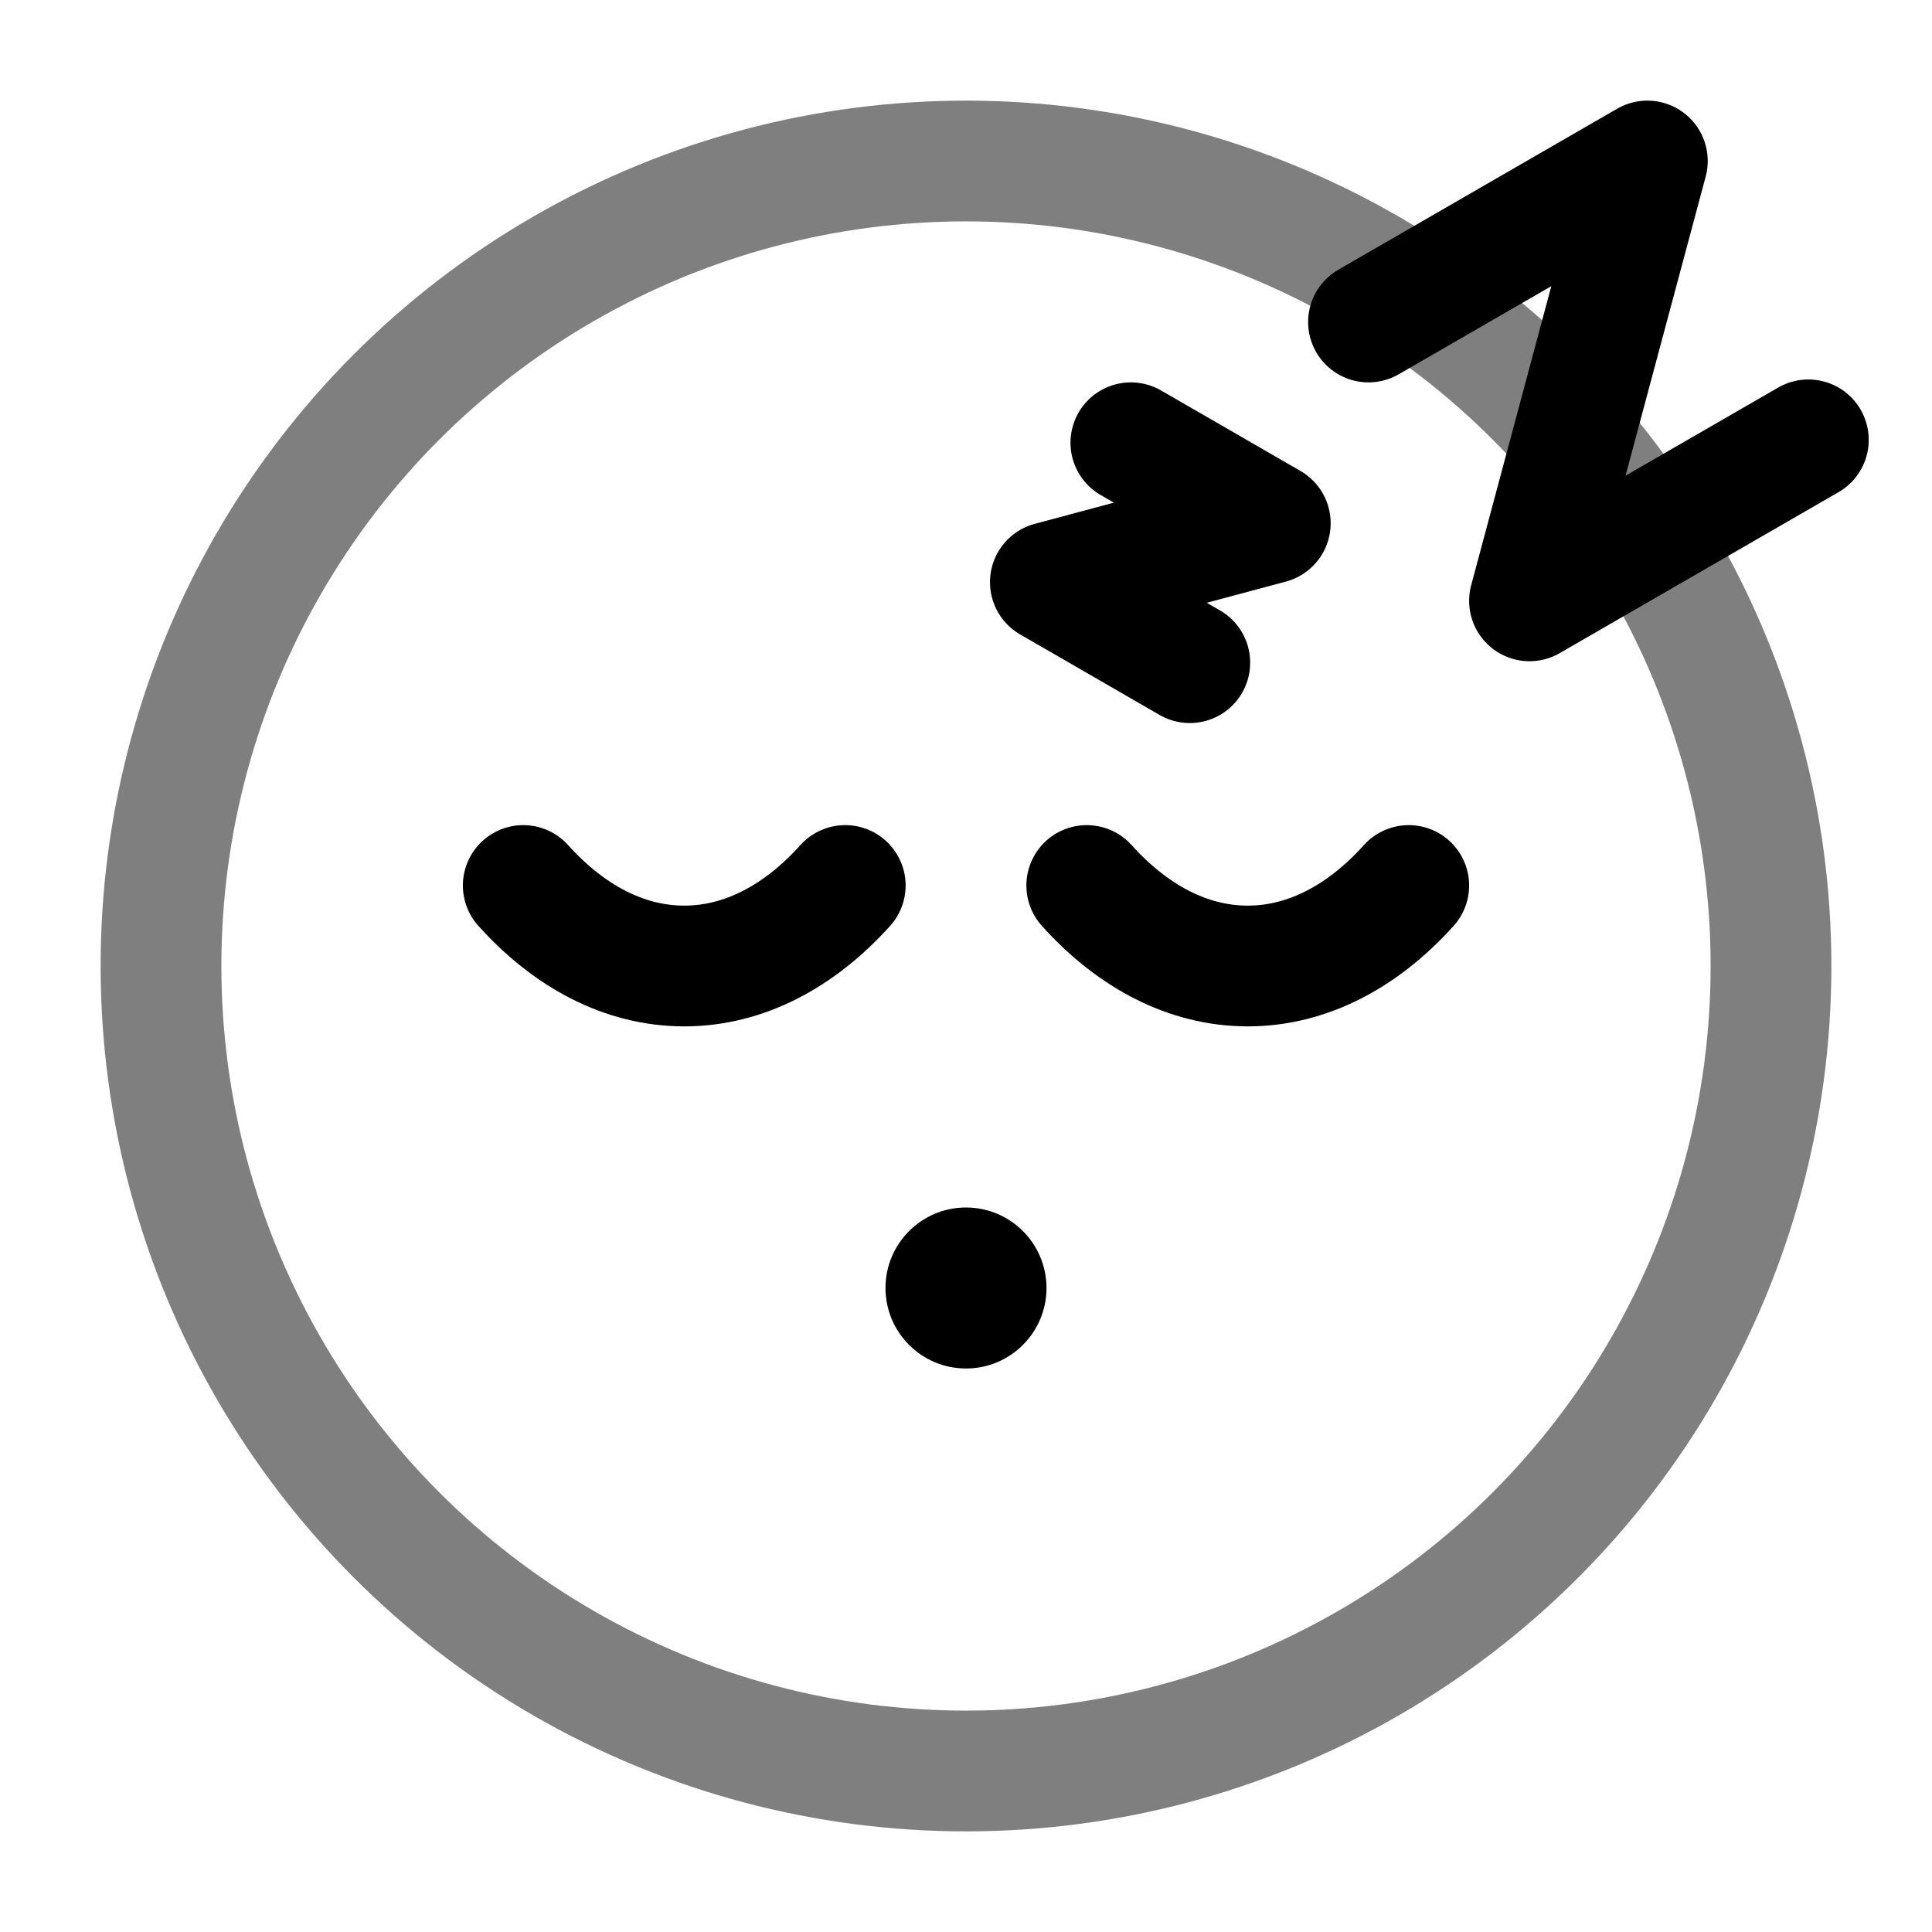 <svg width="24" height="24" viewBox="0 0 24 24" fill="none" xmlns="http://www.w3.org/2000/svg">
<path d="M6.5 11C7.067 11.63 7.756 12 8.5 12C9.244 12 9.933 11.63 10.5 11" stroke="currentColor" stroke-width="1.5" stroke-linecap="round"/>
<path d="M13.5 11C14.067 11.63 14.756 12 15.5 12C16.244 12 16.933 11.63 17.5 11" stroke="currentColor" stroke-width="1.5" stroke-linecap="round"/>
<path d="M13 16C13 16.552 12.552 17 12 17C11.448 17 11 16.552 11 16C11 15.448 11.448 15 12 15C12.552 15 13 15.448 13 16Z" fill="currentColor"/>
<path d="M17 4L20.464 2L19 7.464L22.464 5.464" stroke="currentColor" stroke-width="1.5" stroke-linecap="round" stroke-linejoin="round"/>
<path d="M14.048 5.5L15.78 6.5L13.048 7.232L14.78 8.232" stroke="currentColor" stroke-width="1.5" stroke-linecap="round" stroke-linejoin="round"/>
<circle opacity="0.5" cx="12" cy="12" r="10" stroke="currentColor" stroke-width="1.5"/>
</svg>

